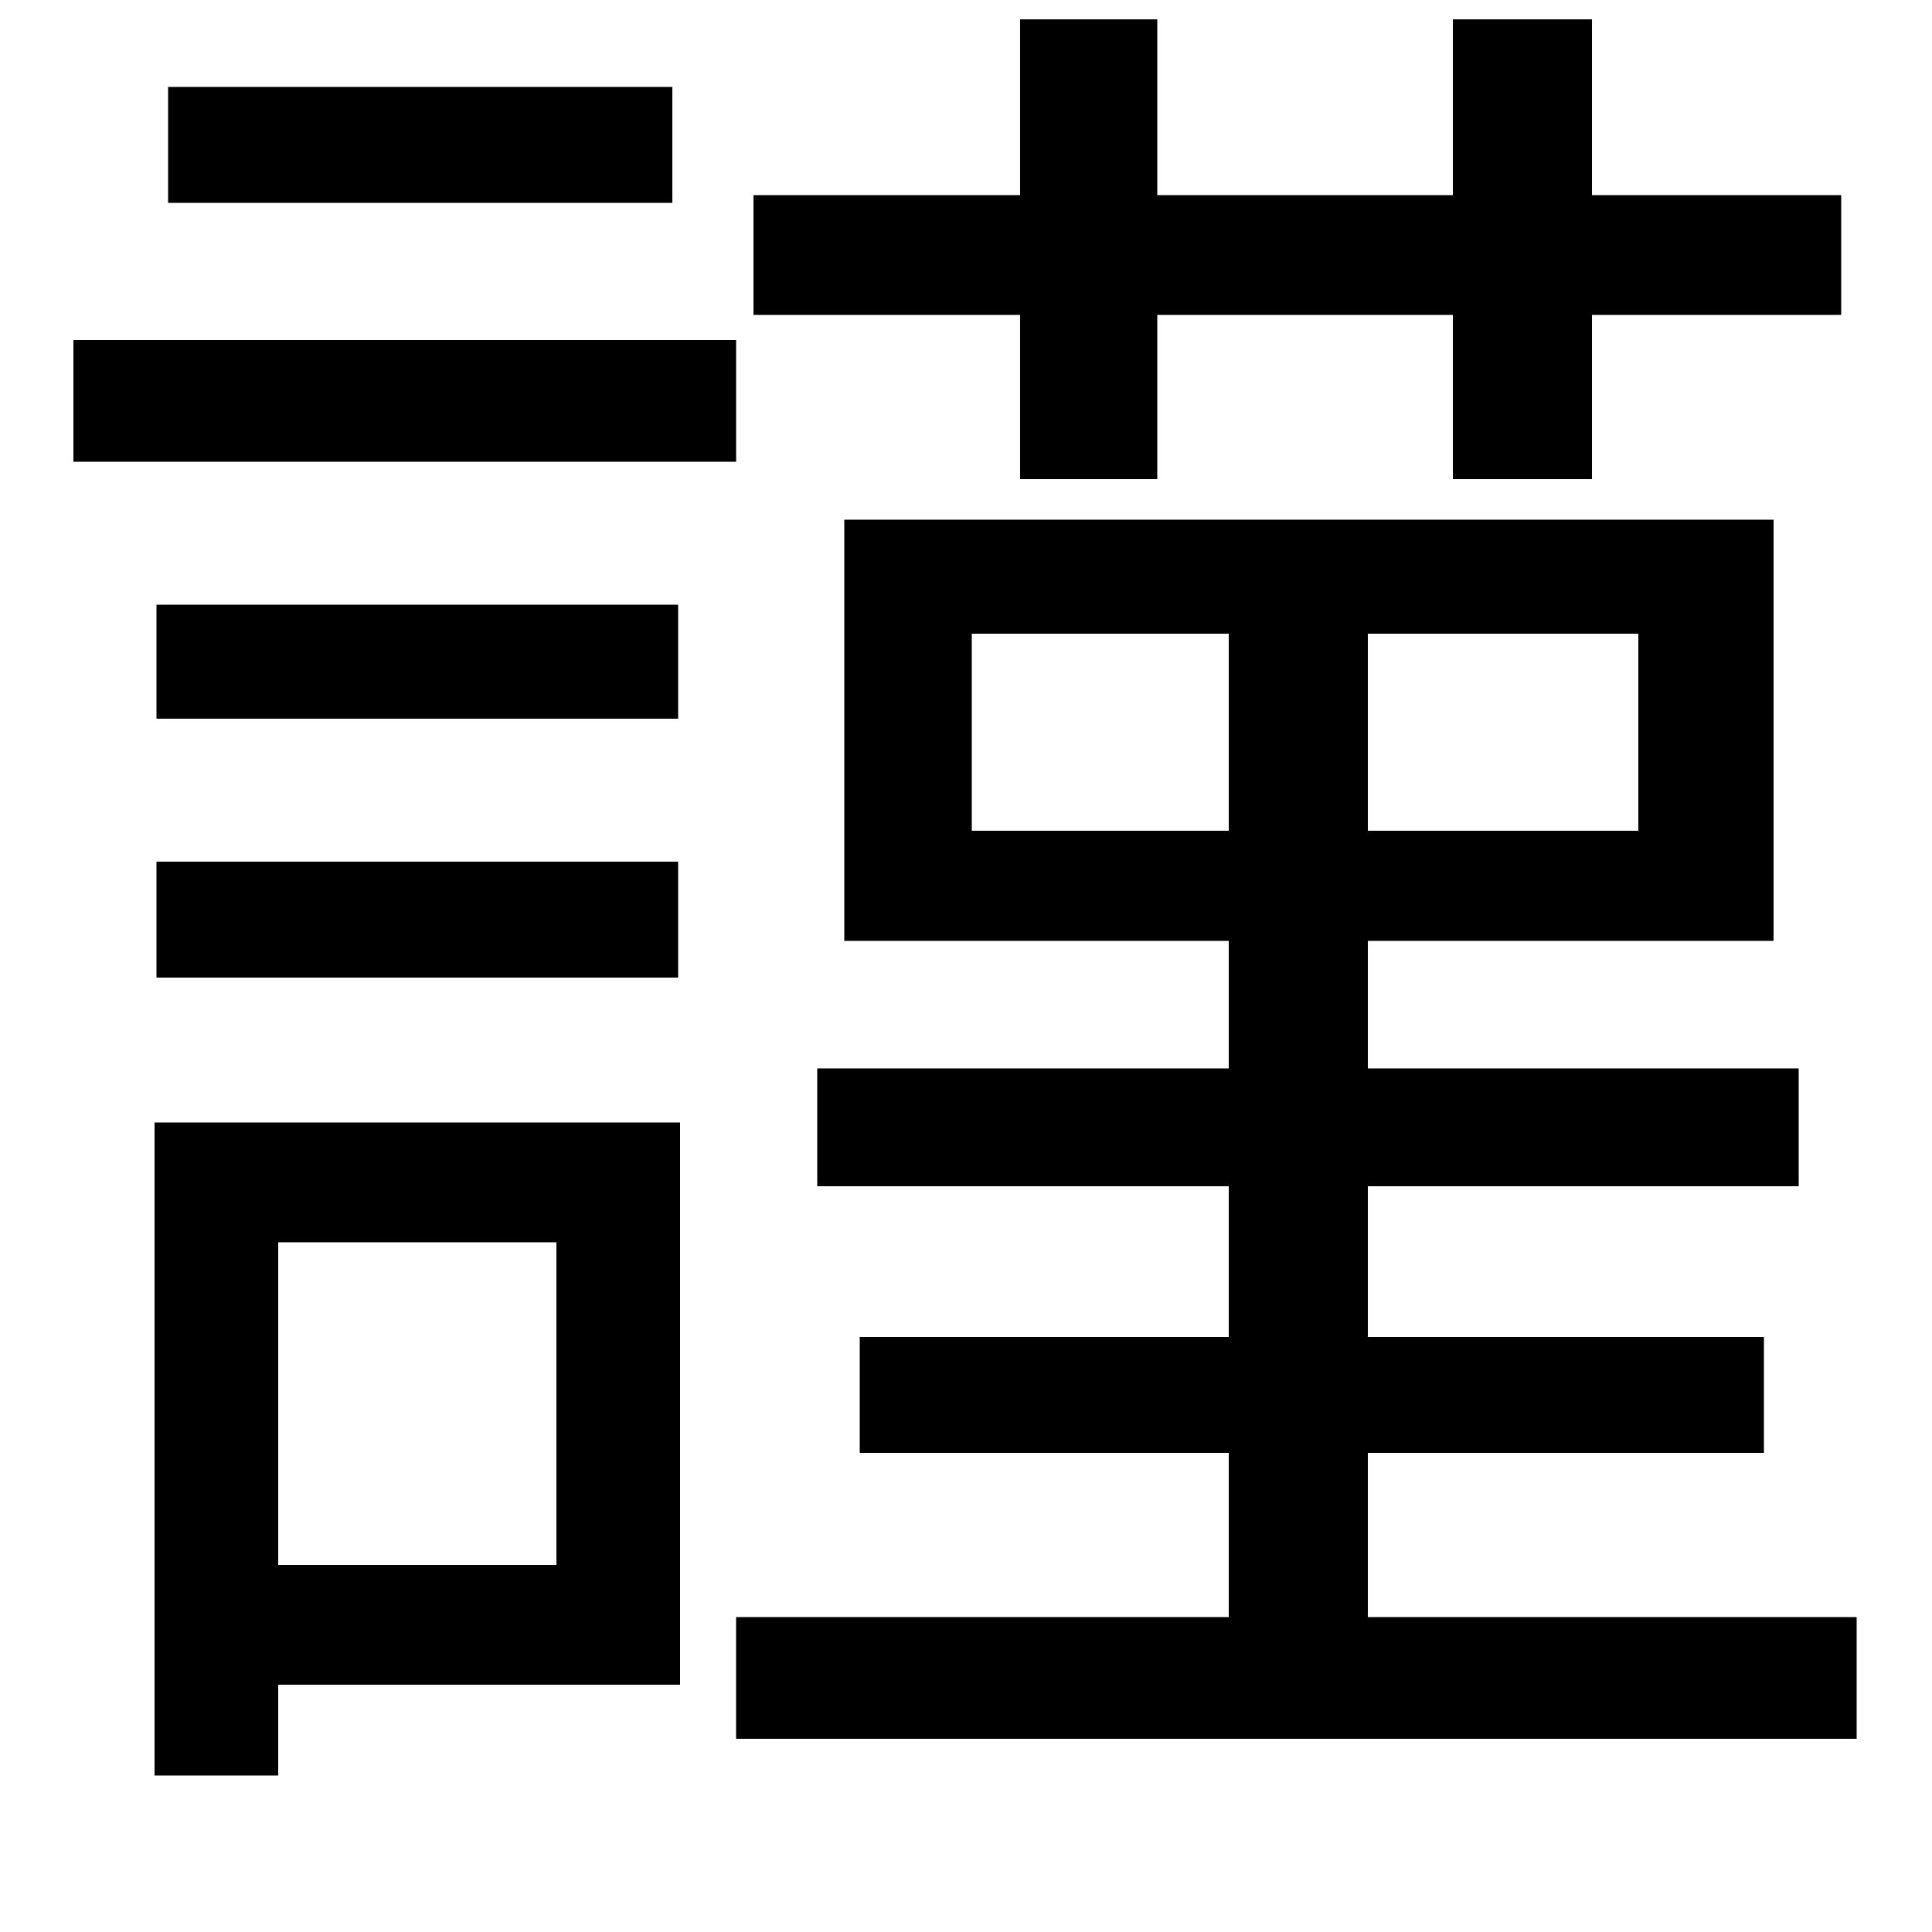 <svg xmlns="http://www.w3.org/2000/svg"
    viewBox="0 0 1000 1000">
  <!--
© 2014-2021 Adobe (http://www.adobe.com/).
Noto is a trademark of Google Inc.
This Font Software is licensed under the SIL Open Font License, Version 1.1. This Font Software is distributed on an "AS IS" BASIS, WITHOUT WARRANTIES OR CONDITIONS OF ANY KIND, either express or implied. See the SIL Open Font License for the specific language, permissions and limitations governing your use of this Font Software.
http://scripts.sil.org/OFL
  -->
<path d="M81 313L81 372 351 372 351 313ZM87 45L87 105 348 105 348 45ZM81 446L81 506 351 506 351 446ZM38 176L38 239 381 239 381 176ZM437 269L437 487 636 487 636 553 423 553 423 614 636 614 636 692 445 692 445 752 636 752 636 837 381 837 381 900 961 900 961 837 708 837 708 752 913 752 913 692 708 692 708 614 931 614 931 553 708 553 708 487 918 487 918 269ZM752 10L752 101 599 101 599 10 528 10 528 101 390 101 390 163 528 163 528 248 599 248 599 163 752 163 752 248 824 248 824 163 953 163 953 101 824 101 824 10ZM503 328L636 328 636 430 503 430ZM708 328L848 328 848 430 708 430ZM80 581L80 919 144 919 144 872 352 872 352 581ZM144 643L288 643 288 810 144 810Z"/>
</svg>